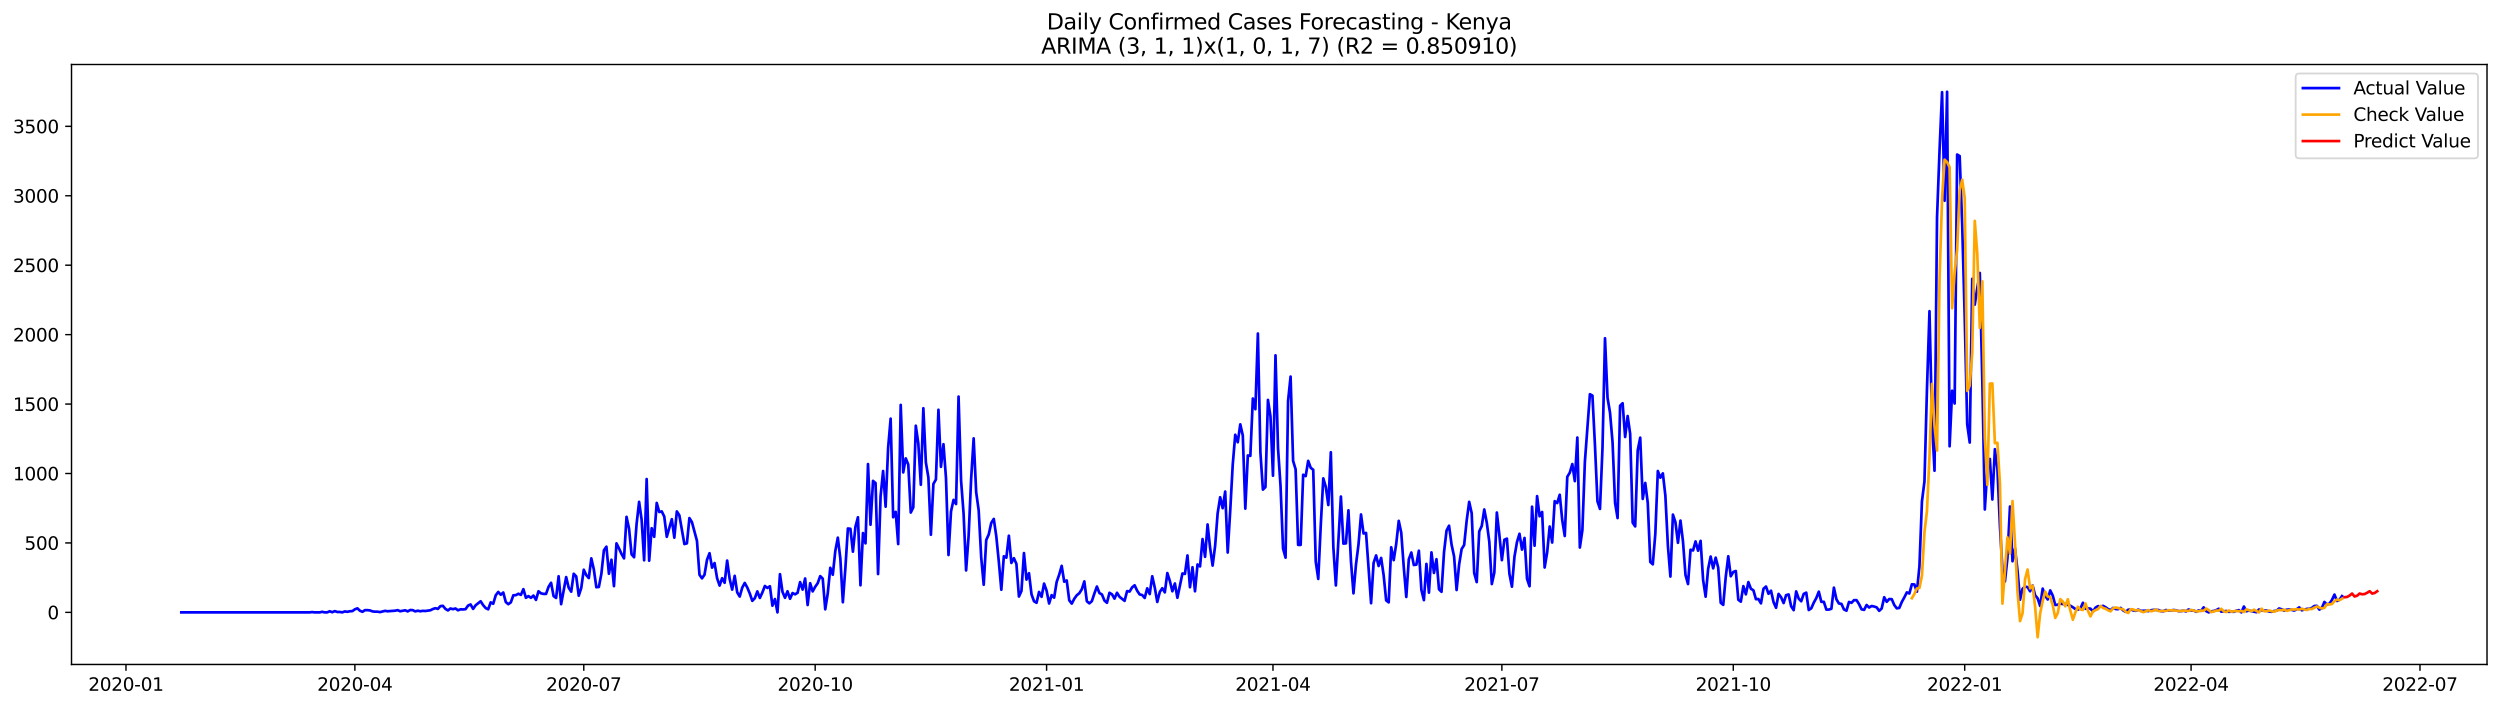 <?xml version="1.0" encoding="utf-8" standalone="no"?>
<!DOCTYPE svg PUBLIC "-//W3C//DTD SVG 1.1//EN"
  "http://www.w3.org/Graphics/SVG/1.1/DTD/svg11.dtd">
<svg xmlns:xlink="http://www.w3.org/1999/xlink" width="1386.05pt" height="392.274pt" viewBox="0 0 1386.05 392.274" xmlns="http://www.w3.org/2000/svg" version="1.1">
 <defs>
  <style type="text/css">*{stroke-linejoin: round; stroke-linecap: butt}</style>
 </defs>
 <g id="figure_1">
  <g id="patch_1">
   <path d="M 0 392.274 
L 1386.05 392.274 
L 1386.05 0 
L 0 0 
z
" style="fill: #ffffff"/>
  </g>
  <g id="axes_1">
   <g id="patch_2">
    <path d="M 39.65 368.396 
L 1378.85 368.396 
L 1378.85 35.755 
L 39.65 35.755 
z
" style="fill: #ffffff"/>
   </g>
   <g id="matplotlib.axis_1">
    <g id="xtick_1">
     <g id="line2d_1">
      <defs>
       <path id="me4645b8a2a" d="M 0 0 
L 0 3.5 
" style="stroke: #000000; stroke-width: 0.8"/>
      </defs>
      <g>
       <use xlink:href="#me4645b8a2a" x="69.842" y="368.396" style="stroke: #000000; stroke-width: 0.8"/>
      </g>
     </g>
     <g id="text_1">
      <!-- 2020-01 -->
      <g transform="translate(48.951 382.994)scale(0.1 -0.1)">
       <defs>
        <path id="DejaVuSans-32" d="M 1228 531 
L 3431 531 
L 3431 0 
L 469 0 
L 469 531 
Q 828 903 1448 1529 
Q 2069 2156 2228 2338 
Q 2531 2678 2651 2914 
Q 2772 3150 2772 3378 
Q 2772 3750 2511 3984 
Q 2250 4219 1831 4219 
Q 1534 4219 1204 4116 
Q 875 4013 500 3803 
L 500 4441 
Q 881 4594 1212 4672 
Q 1544 4750 1819 4750 
Q 2544 4750 2975 4387 
Q 3406 4025 3406 3419 
Q 3406 3131 3298 2873 
Q 3191 2616 2906 2266 
Q 2828 2175 2409 1742 
Q 1991 1309 1228 531 
z
" transform="scale(0.016)"/>
        <path id="DejaVuSans-30" d="M 2034 4250 
Q 1547 4250 1301 3770 
Q 1056 3291 1056 2328 
Q 1056 1369 1301 889 
Q 1547 409 2034 409 
Q 2525 409 2770 889 
Q 3016 1369 3016 2328 
Q 3016 3291 2770 3770 
Q 2525 4250 2034 4250 
z
M 2034 4750 
Q 2819 4750 3233 4129 
Q 3647 3509 3647 2328 
Q 3647 1150 3233 529 
Q 2819 -91 2034 -91 
Q 1250 -91 836 529 
Q 422 1150 422 2328 
Q 422 3509 836 4129 
Q 1250 4750 2034 4750 
z
" transform="scale(0.016)"/>
        <path id="DejaVuSans-2d" d="M 313 2009 
L 1997 2009 
L 1997 1497 
L 313 1497 
L 313 2009 
z
" transform="scale(0.016)"/>
        <path id="DejaVuSans-31" d="M 794 531 
L 1825 531 
L 1825 4091 
L 703 3866 
L 703 4441 
L 1819 4666 
L 2450 4666 
L 2450 531 
L 3481 531 
L 3481 0 
L 794 0 
L 794 531 
z
" transform="scale(0.016)"/>
       </defs>
       <use xlink:href="#DejaVuSans-32"/>
       <use xlink:href="#DejaVuSans-30" x="63.623"/>
       <use xlink:href="#DejaVuSans-32" x="127.246"/>
       <use xlink:href="#DejaVuSans-30" x="190.869"/>
       <use xlink:href="#DejaVuSans-2d" x="254.492"/>
       <use xlink:href="#DejaVuSans-30" x="290.576"/>
       <use xlink:href="#DejaVuSans-31" x="354.199"/>
      </g>
     </g>
    </g>
    <g id="xtick_2">
     <g id="line2d_2">
      <g>
       <use xlink:href="#me4645b8a2a" x="196.748" y="368.396" style="stroke: #000000; stroke-width: 0.8"/>
      </g>
     </g>
     <g id="text_2">
      <!-- 2020-04 -->
      <g transform="translate(175.856 382.994)scale(0.1 -0.1)">
       <defs>
        <path id="DejaVuSans-34" d="M 2419 4116 
L 825 1625 
L 2419 1625 
L 2419 4116 
z
M 2253 4666 
L 3047 4666 
L 3047 1625 
L 3713 1625 
L 3713 1100 
L 3047 1100 
L 3047 0 
L 2419 0 
L 2419 1100 
L 313 1100 
L 313 1709 
L 2253 4666 
z
" transform="scale(0.016)"/>
       </defs>
       <use xlink:href="#DejaVuSans-32"/>
       <use xlink:href="#DejaVuSans-30" x="63.623"/>
       <use xlink:href="#DejaVuSans-32" x="127.246"/>
       <use xlink:href="#DejaVuSans-30" x="190.869"/>
       <use xlink:href="#DejaVuSans-2d" x="254.492"/>
       <use xlink:href="#DejaVuSans-30" x="290.576"/>
       <use xlink:href="#DejaVuSans-34" x="354.199"/>
      </g>
     </g>
    </g>
    <g id="xtick_3">
     <g id="line2d_3">
      <g>
       <use xlink:href="#me4645b8a2a" x="323.653" y="368.396" style="stroke: #000000; stroke-width: 0.8"/>
      </g>
     </g>
     <g id="text_3">
      <!-- 2020-07 -->
      <g transform="translate(302.762 382.994)scale(0.1 -0.1)">
       <defs>
        <path id="DejaVuSans-37" d="M 525 4666 
L 3525 4666 
L 3525 4397 
L 1831 0 
L 1172 0 
L 2766 4134 
L 525 4134 
L 525 4666 
z
" transform="scale(0.016)"/>
       </defs>
       <use xlink:href="#DejaVuSans-32"/>
       <use xlink:href="#DejaVuSans-30" x="63.623"/>
       <use xlink:href="#DejaVuSans-32" x="127.246"/>
       <use xlink:href="#DejaVuSans-30" x="190.869"/>
       <use xlink:href="#DejaVuSans-2d" x="254.492"/>
       <use xlink:href="#DejaVuSans-30" x="290.576"/>
       <use xlink:href="#DejaVuSans-37" x="354.199"/>
      </g>
     </g>
    </g>
    <g id="xtick_4">
     <g id="line2d_4">
      <g>
       <use xlink:href="#me4645b8a2a" x="451.953" y="368.396" style="stroke: #000000; stroke-width: 0.8"/>
      </g>
     </g>
     <g id="text_4">
      <!-- 2020-10 -->
      <g transform="translate(431.061 382.994)scale(0.1 -0.1)">
       <use xlink:href="#DejaVuSans-32"/>
       <use xlink:href="#DejaVuSans-30" x="63.623"/>
       <use xlink:href="#DejaVuSans-32" x="127.246"/>
       <use xlink:href="#DejaVuSans-30" x="190.869"/>
       <use xlink:href="#DejaVuSans-2d" x="254.492"/>
       <use xlink:href="#DejaVuSans-31" x="290.576"/>
       <use xlink:href="#DejaVuSans-30" x="354.199"/>
      </g>
     </g>
    </g>
    <g id="xtick_5">
     <g id="line2d_5">
      <g>
       <use xlink:href="#me4645b8a2a" x="580.253" y="368.396" style="stroke: #000000; stroke-width: 0.8"/>
      </g>
     </g>
     <g id="text_5">
      <!-- 2021-01 -->
      <g transform="translate(559.361 382.994)scale(0.1 -0.1)">
       <use xlink:href="#DejaVuSans-32"/>
       <use xlink:href="#DejaVuSans-30" x="63.623"/>
       <use xlink:href="#DejaVuSans-32" x="127.246"/>
       <use xlink:href="#DejaVuSans-31" x="190.869"/>
       <use xlink:href="#DejaVuSans-2d" x="254.492"/>
       <use xlink:href="#DejaVuSans-30" x="290.576"/>
       <use xlink:href="#DejaVuSans-31" x="354.199"/>
      </g>
     </g>
    </g>
    <g id="xtick_6">
     <g id="line2d_6">
      <g>
       <use xlink:href="#me4645b8a2a" x="705.764" y="368.396" style="stroke: #000000; stroke-width: 0.8"/>
      </g>
     </g>
     <g id="text_6">
      <!-- 2021-04 -->
      <g transform="translate(684.872 382.994)scale(0.1 -0.1)">
       <use xlink:href="#DejaVuSans-32"/>
       <use xlink:href="#DejaVuSans-30" x="63.623"/>
       <use xlink:href="#DejaVuSans-32" x="127.246"/>
       <use xlink:href="#DejaVuSans-31" x="190.869"/>
       <use xlink:href="#DejaVuSans-2d" x="254.492"/>
       <use xlink:href="#DejaVuSans-30" x="290.576"/>
       <use xlink:href="#DejaVuSans-34" x="354.199"/>
      </g>
     </g>
    </g>
    <g id="xtick_7">
     <g id="line2d_7">
      <g>
       <use xlink:href="#me4645b8a2a" x="832.669" y="368.396" style="stroke: #000000; stroke-width: 0.8"/>
      </g>
     </g>
     <g id="text_7">
      <!-- 2021-07 -->
      <g transform="translate(811.778 382.994)scale(0.1 -0.1)">
       <use xlink:href="#DejaVuSans-32"/>
       <use xlink:href="#DejaVuSans-30" x="63.623"/>
       <use xlink:href="#DejaVuSans-32" x="127.246"/>
       <use xlink:href="#DejaVuSans-31" x="190.869"/>
       <use xlink:href="#DejaVuSans-2d" x="254.492"/>
       <use xlink:href="#DejaVuSans-30" x="290.576"/>
       <use xlink:href="#DejaVuSans-37" x="354.199"/>
      </g>
     </g>
    </g>
    <g id="xtick_8">
     <g id="line2d_8">
      <g>
       <use xlink:href="#me4645b8a2a" x="960.969" y="368.396" style="stroke: #000000; stroke-width: 0.8"/>
      </g>
     </g>
     <g id="text_8">
      <!-- 2021-10 -->
      <g transform="translate(940.077 382.994)scale(0.1 -0.1)">
       <use xlink:href="#DejaVuSans-32"/>
       <use xlink:href="#DejaVuSans-30" x="63.623"/>
       <use xlink:href="#DejaVuSans-32" x="127.246"/>
       <use xlink:href="#DejaVuSans-31" x="190.869"/>
       <use xlink:href="#DejaVuSans-2d" x="254.492"/>
       <use xlink:href="#DejaVuSans-31" x="290.576"/>
       <use xlink:href="#DejaVuSans-30" x="354.199"/>
      </g>
     </g>
    </g>
    <g id="xtick_9">
     <g id="line2d_9">
      <g>
       <use xlink:href="#me4645b8a2a" x="1089.269" y="368.396" style="stroke: #000000; stroke-width: 0.8"/>
      </g>
     </g>
     <g id="text_9">
      <!-- 2022-01 -->
      <g transform="translate(1068.377 382.994)scale(0.1 -0.1)">
       <use xlink:href="#DejaVuSans-32"/>
       <use xlink:href="#DejaVuSans-30" x="63.623"/>
       <use xlink:href="#DejaVuSans-32" x="127.246"/>
       <use xlink:href="#DejaVuSans-32" x="190.869"/>
       <use xlink:href="#DejaVuSans-2d" x="254.492"/>
       <use xlink:href="#DejaVuSans-30" x="290.576"/>
       <use xlink:href="#DejaVuSans-31" x="354.199"/>
      </g>
     </g>
    </g>
    <g id="xtick_10">
     <g id="line2d_10">
      <g>
       <use xlink:href="#me4645b8a2a" x="1214.78" y="368.396" style="stroke: #000000; stroke-width: 0.8"/>
      </g>
     </g>
     <g id="text_10">
      <!-- 2022-04 -->
      <g transform="translate(1193.888 382.994)scale(0.1 -0.1)">
       <use xlink:href="#DejaVuSans-32"/>
       <use xlink:href="#DejaVuSans-30" x="63.623"/>
       <use xlink:href="#DejaVuSans-32" x="127.246"/>
       <use xlink:href="#DejaVuSans-32" x="190.869"/>
       <use xlink:href="#DejaVuSans-2d" x="254.492"/>
       <use xlink:href="#DejaVuSans-30" x="290.576"/>
       <use xlink:href="#DejaVuSans-34" x="354.199"/>
      </g>
     </g>
    </g>
    <g id="xtick_11">
     <g id="line2d_11">
      <g>
       <use xlink:href="#me4645b8a2a" x="1341.685" y="368.396" style="stroke: #000000; stroke-width: 0.8"/>
      </g>
     </g>
     <g id="text_11">
      <!-- 2022-07 -->
      <g transform="translate(1320.793 382.994)scale(0.1 -0.1)">
       <use xlink:href="#DejaVuSans-32"/>
       <use xlink:href="#DejaVuSans-30" x="63.623"/>
       <use xlink:href="#DejaVuSans-32" x="127.246"/>
       <use xlink:href="#DejaVuSans-32" x="190.869"/>
       <use xlink:href="#DejaVuSans-2d" x="254.492"/>
       <use xlink:href="#DejaVuSans-30" x="290.576"/>
       <use xlink:href="#DejaVuSans-37" x="354.199"/>
      </g>
     </g>
    </g>
   </g>
   <g id="matplotlib.axis_2">
    <g id="ytick_1">
     <g id="line2d_12">
      <defs>
       <path id="ma84b8930a5" d="M 0 0 
L -3.5 0 
" style="stroke: #000000; stroke-width: 0.8"/>
      </defs>
      <g>
       <use xlink:href="#ma84b8930a5" x="39.65" y="339.511" style="stroke: #000000; stroke-width: 0.8"/>
      </g>
     </g>
     <g id="text_12">
      <!-- 0 -->
      <g transform="translate(26.288 343.31)scale(0.1 -0.1)">
       <use xlink:href="#DejaVuSans-30"/>
      </g>
     </g>
    </g>
    <g id="ytick_2">
     <g id="line2d_13">
      <g>
       <use xlink:href="#ma84b8930a5" x="39.65" y="301.016" style="stroke: #000000; stroke-width: 0.8"/>
      </g>
     </g>
     <g id="text_13">
      <!-- 500 -->
      <g transform="translate(13.562 304.815)scale(0.1 -0.1)">
       <defs>
        <path id="DejaVuSans-35" d="M 691 4666 
L 3169 4666 
L 3169 4134 
L 1269 4134 
L 1269 2991 
Q 1406 3038 1543 3061 
Q 1681 3084 1819 3084 
Q 2600 3084 3056 2656 
Q 3513 2228 3513 1497 
Q 3513 744 3044 326 
Q 2575 -91 1722 -91 
Q 1428 -91 1123 -41 
Q 819 9 494 109 
L 494 744 
Q 775 591 1075 516 
Q 1375 441 1709 441 
Q 2250 441 2565 725 
Q 2881 1009 2881 1497 
Q 2881 1984 2565 2268 
Q 2250 2553 1709 2553 
Q 1456 2553 1204 2497 
Q 953 2441 691 2322 
L 691 4666 
z
" transform="scale(0.016)"/>
       </defs>
       <use xlink:href="#DejaVuSans-35"/>
       <use xlink:href="#DejaVuSans-30" x="63.623"/>
       <use xlink:href="#DejaVuSans-30" x="127.246"/>
      </g>
     </g>
    </g>
    <g id="ytick_3">
     <g id="line2d_14">
      <g>
       <use xlink:href="#ma84b8930a5" x="39.65" y="262.521" style="stroke: #000000; stroke-width: 0.8"/>
      </g>
     </g>
     <g id="text_14">
      <!-- 1000 -->
      <g transform="translate(7.2 266.32)scale(0.1 -0.1)">
       <use xlink:href="#DejaVuSans-31"/>
       <use xlink:href="#DejaVuSans-30" x="63.623"/>
       <use xlink:href="#DejaVuSans-30" x="127.246"/>
       <use xlink:href="#DejaVuSans-30" x="190.869"/>
      </g>
     </g>
    </g>
    <g id="ytick_4">
     <g id="line2d_15">
      <g>
       <use xlink:href="#ma84b8930a5" x="39.65" y="224.026" style="stroke: #000000; stroke-width: 0.8"/>
      </g>
     </g>
     <g id="text_15">
      <!-- 1500 -->
      <g transform="translate(7.2 227.825)scale(0.1 -0.1)">
       <use xlink:href="#DejaVuSans-31"/>
       <use xlink:href="#DejaVuSans-35" x="63.623"/>
       <use xlink:href="#DejaVuSans-30" x="127.246"/>
       <use xlink:href="#DejaVuSans-30" x="190.869"/>
      </g>
     </g>
    </g>
    <g id="ytick_5">
     <g id="line2d_16">
      <g>
       <use xlink:href="#ma84b8930a5" x="39.65" y="185.531" style="stroke: #000000; stroke-width: 0.8"/>
      </g>
     </g>
     <g id="text_16">
      <!-- 2000 -->
      <g transform="translate(7.2 189.33)scale(0.1 -0.1)">
       <use xlink:href="#DejaVuSans-32"/>
       <use xlink:href="#DejaVuSans-30" x="63.623"/>
       <use xlink:href="#DejaVuSans-30" x="127.246"/>
       <use xlink:href="#DejaVuSans-30" x="190.869"/>
      </g>
     </g>
    </g>
    <g id="ytick_6">
     <g id="line2d_17">
      <g>
       <use xlink:href="#ma84b8930a5" x="39.65" y="147.036" style="stroke: #000000; stroke-width: 0.8"/>
      </g>
     </g>
     <g id="text_17">
      <!-- 2500 -->
      <g transform="translate(7.2 150.835)scale(0.1 -0.1)">
       <use xlink:href="#DejaVuSans-32"/>
       <use xlink:href="#DejaVuSans-35" x="63.623"/>
       <use xlink:href="#DejaVuSans-30" x="127.246"/>
       <use xlink:href="#DejaVuSans-30" x="190.869"/>
      </g>
     </g>
    </g>
    <g id="ytick_7">
     <g id="line2d_18">
      <g>
       <use xlink:href="#ma84b8930a5" x="39.65" y="108.541" style="stroke: #000000; stroke-width: 0.8"/>
      </g>
     </g>
     <g id="text_18">
      <!-- 3000 -->
      <g transform="translate(7.2 112.34)scale(0.1 -0.1)">
       <defs>
        <path id="DejaVuSans-33" d="M 2597 2516 
Q 3050 2419 3304 2112 
Q 3559 1806 3559 1356 
Q 3559 666 3084 287 
Q 2609 -91 1734 -91 
Q 1441 -91 1130 -33 
Q 819 25 488 141 
L 488 750 
Q 750 597 1062 519 
Q 1375 441 1716 441 
Q 2309 441 2620 675 
Q 2931 909 2931 1356 
Q 2931 1769 2642 2001 
Q 2353 2234 1838 2234 
L 1294 2234 
L 1294 2753 
L 1863 2753 
Q 2328 2753 2575 2939 
Q 2822 3125 2822 3475 
Q 2822 3834 2567 4026 
Q 2313 4219 1838 4219 
Q 1578 4219 1281 4162 
Q 984 4106 628 3988 
L 628 4550 
Q 988 4650 1302 4700 
Q 1616 4750 1894 4750 
Q 2613 4750 3031 4423 
Q 3450 4097 3450 3541 
Q 3450 3153 3228 2886 
Q 3006 2619 2597 2516 
z
" transform="scale(0.016)"/>
       </defs>
       <use xlink:href="#DejaVuSans-33"/>
       <use xlink:href="#DejaVuSans-30" x="63.623"/>
       <use xlink:href="#DejaVuSans-30" x="127.246"/>
       <use xlink:href="#DejaVuSans-30" x="190.869"/>
      </g>
     </g>
    </g>
    <g id="ytick_8">
     <g id="line2d_19">
      <g>
       <use xlink:href="#ma84b8930a5" x="39.65" y="70.046" style="stroke: #000000; stroke-width: 0.8"/>
      </g>
     </g>
     <g id="text_19">
      <!-- 3500 -->
      <g transform="translate(7.2 73.845)scale(0.1 -0.1)">
       <use xlink:href="#DejaVuSans-33"/>
       <use xlink:href="#DejaVuSans-35" x="63.623"/>
       <use xlink:href="#DejaVuSans-30" x="127.246"/>
       <use xlink:href="#DejaVuSans-30" x="190.869"/>
      </g>
     </g>
    </g>
   </g>
   <g id="line2d_20">
    <path d="M 100.523 339.511 
L 171.646 339.511 
L 173.04 339.357 
L 174.435 339.511 
L 177.224 339.511 
L 178.618 339.203 
L 180.013 339.511 
L 181.407 339.511 
L 182.802 338.895 
L 184.197 339.434 
L 185.591 338.818 
L 186.986 339.28 
L 188.38 339.28 
L 189.775 339.511 
L 191.169 338.972 
L 192.564 339.203 
L 193.959 338.895 
L 195.353 338.818 
L 196.748 337.817 
L 198.142 337.278 
L 199.537 338.587 
L 200.931 339.203 
L 202.326 338.279 
L 203.72 338.279 
L 205.115 338.433 
L 206.51 338.972 
L 207.904 339.126 
L 209.299 339.126 
L 210.693 339.357 
L 213.482 338.664 
L 214.877 338.895 
L 219.061 338.587 
L 220.455 338.279 
L 221.85 338.895 
L 224.639 338.356 
L 226.034 338.972 
L 227.428 338.202 
L 228.823 338.279 
L 230.217 338.972 
L 231.612 338.587 
L 233.006 338.895 
L 234.401 338.664 
L 235.795 338.741 
L 238.585 338.356 
L 239.979 337.663 
L 241.374 337.201 
L 242.768 337.586 
L 244.163 336.046 
L 245.557 335.892 
L 246.952 337.586 
L 248.347 338.433 
L 249.741 337.355 
L 251.136 337.74 
L 252.53 337.355 
L 253.925 338.356 
L 255.319 337.817 
L 256.714 337.894 
L 258.108 337.74 
L 259.503 335.738 
L 260.898 335.122 
L 262.292 337.586 
L 263.687 335.584 
L 266.476 333.351 
L 267.87 335.507 
L 269.265 337.124 
L 270.66 337.817 
L 272.054 333.967 
L 273.449 334.737 
L 274.843 330.041 
L 276.238 328.193 
L 277.632 329.733 
L 279.027 328.501 
L 280.422 333.813 
L 281.816 334.968 
L 283.211 333.967 
L 284.605 330.041 
L 286 329.964 
L 287.394 329.194 
L 288.789 329.81 
L 290.183 326.653 
L 291.578 331.427 
L 292.973 330.503 
L 294.367 331.427 
L 295.762 330.195 
L 297.156 332.581 
L 298.551 327.808 
L 299.945 328.963 
L 301.34 329.271 
L 302.735 329.271 
L 304.129 325.344 
L 305.524 323.112 
L 306.918 330.503 
L 308.313 331.504 
L 309.707 319.493 
L 311.102 334.968 
L 313.891 319.955 
L 315.286 325.806 
L 316.68 328.039 
L 318.075 318.107 
L 319.469 319.57 
L 320.864 330.272 
L 322.258 325.96 
L 323.653 315.875 
L 325.048 318.877 
L 326.442 320.494 
L 327.837 309.561 
L 329.231 315.721 
L 330.626 325.575 
L 332.02 325.421 
L 333.415 318.107 
L 334.81 305.096 
L 336.204 303.094 
L 337.599 318.107 
L 338.993 310.331 
L 340.388 324.959 
L 341.782 301.247 
L 343.177 304.018 
L 344.571 307.098 
L 345.966 309.561 
L 347.361 286.541 
L 348.755 293.086 
L 350.15 307.329 
L 351.544 308.946 
L 352.939 290.468 
L 354.333 278.227 
L 355.728 288.158 
L 357.123 310.639 
L 358.517 265.6 
L 359.912 310.87 
L 361.306 292.855 
L 362.701 297.628 
L 364.095 278.843 
L 365.49 283.847 
L 366.884 283.539 
L 368.279 286.388 
L 369.674 297.628 
L 372.463 287.85 
L 373.857 298.09 
L 375.252 283.539 
L 376.646 285.695 
L 379.436 301.632 
L 380.83 301.247 
L 382.225 287.234 
L 383.619 289.467 
L 386.408 299.861 
L 387.803 318.646 
L 389.198 320.648 
L 390.592 318.646 
L 391.987 310.331 
L 393.381 306.713 
L 394.776 314.72 
L 396.17 312.179 
L 397.565 320.571 
L 398.959 324.651 
L 400.354 320.571 
L 401.749 323.112 
L 403.143 310.793 
L 404.538 320.956 
L 405.932 326.884 
L 407.327 319.262 
L 408.721 328.424 
L 410.116 330.734 
L 411.511 325.806 
L 412.905 323.189 
L 414.3 325.729 
L 415.694 329.04 
L 417.089 333.12 
L 418.483 331.658 
L 419.878 327.885 
L 421.272 331.504 
L 422.667 328.501 
L 424.062 324.882 
L 425.456 325.96 
L 426.851 325.036 
L 428.245 335.815 
L 429.64 332.119 
L 431.034 339.511 
L 432.429 318.338 
L 433.824 328.116 
L 435.218 331.427 
L 436.613 327.808 
L 438.007 331.966 
L 439.402 328.809 
L 440.796 329.502 
L 442.191 328.655 
L 443.586 322.727 
L 444.98 326.884 
L 446.375 320.725 
L 447.769 335.43 
L 449.164 323.343 
L 450.558 327.885 
L 451.953 325.344 
L 453.347 323.343 
L 454.742 319.416 
L 456.137 320.802 
L 457.531 337.817 
L 458.926 328.963 
L 460.32 314.797 
L 461.715 318.646 
L 463.109 305.481 
L 464.504 298.09 
L 465.899 309.638 
L 467.293 333.89 
L 468.688 315.028 
L 470.082 293.009 
L 471.477 293.163 
L 472.871 305.866 
L 474.266 292.085 
L 475.66 286.772 
L 477.055 324.497 
L 478.45 295.549 
L 479.844 301.247 
L 481.239 257.285 
L 482.633 290.93 
L 484.028 266.601 
L 485.422 267.833 
L 486.817 318.261 
L 488.212 275.147 
L 489.606 261.135 
L 491.001 280.921 
L 492.395 248.278 
L 493.79 232.11 
L 495.184 286.772 
L 496.579 283.77 
L 497.974 301.632 
L 499.368 224.488 
L 500.763 261.905 
L 502.157 254.129 
L 503.552 257.516 
L 504.946 284.155 
L 506.341 281.306 
L 507.735 236.036 
L 509.13 245.891 
L 510.525 268.757 
L 511.919 226.335 
L 513.314 256.361 
L 514.708 264.676 
L 516.103 296.473 
L 517.497 268.295 
L 518.892 265.831 
L 520.287 227.182 
L 521.681 258.825 
L 523.076 246.276 
L 524.47 264.984 
L 525.865 307.714 
L 527.259 283.539 
L 528.654 277.149 
L 530.048 279.458 
L 531.443 219.868 
L 532.838 266.447 
L 534.232 284.771 
L 535.627 316.26 
L 537.021 297.089 
L 538.416 265.523 
L 539.81 243.042 
L 541.205 272.837 
L 542.6 282.923 
L 543.994 309.023 
L 545.389 324.19 
L 546.783 299.399 
L 548.178 296.319 
L 549.572 289.929 
L 550.967 287.696 
L 552.362 297.32 
L 553.756 311.332 
L 555.151 326.961 
L 556.545 308.407 
L 557.94 309.177 
L 559.334 297.012 
L 560.729 312.102 
L 562.123 309.484 
L 563.518 312.641 
L 564.913 330.734 
L 566.307 327.654 
L 567.702 306.636 
L 569.096 321.341 
L 570.491 317.799 
L 571.885 329.502 
L 573.28 333.351 
L 574.675 334.198 
L 576.069 328.193 
L 577.464 330.888 
L 578.858 323.574 
L 580.253 327.5 
L 581.647 334.583 
L 583.042 329.964 
L 584.437 331.35 
L 585.831 322.65 
L 587.226 318.646 
L 588.62 313.719 
L 590.015 322.496 
L 591.409 321.803 
L 592.804 332.812 
L 594.198 334.66 
L 595.593 331.966 
L 596.988 330.041 
L 598.382 328.886 
L 599.777 326.73 
L 601.171 322.342 
L 602.566 333.351 
L 603.96 334.506 
L 605.355 333.274 
L 606.75 329.04 
L 608.144 325.19 
L 609.539 328.809 
L 610.933 329.579 
L 612.328 332.966 
L 613.722 334.198 
L 615.117 328.655 
L 616.511 329.502 
L 617.906 331.889 
L 619.301 328.655 
L 620.695 330.888 
L 623.484 333.12 
L 624.879 327.731 
L 626.273 327.962 
L 627.668 325.652 
L 629.063 324.497 
L 630.457 327.5 
L 631.852 329.579 
L 633.246 329.887 
L 634.641 331.504 
L 636.035 326.191 
L 637.43 329.348 
L 638.825 319.493 
L 640.219 325.729 
L 641.614 333.736 
L 643.008 328.193 
L 644.403 326.114 
L 645.797 328.424 
L 647.192 317.722 
L 648.586 322.111 
L 649.981 327.808 
L 651.376 323.497 
L 652.77 331.427 
L 655.559 317.953 
L 656.954 318.184 
L 658.348 307.945 
L 659.743 325.575 
L 661.138 314.489 
L 662.532 327.808 
L 663.927 312.949 
L 665.321 314.027 
L 666.716 298.86 
L 668.11 308.715 
L 669.505 290.776 
L 670.899 303.71 
L 672.294 313.565 
L 673.689 302.632 
L 675.083 284.617 
L 676.478 275.686 
L 677.872 281.768 
L 679.267 272.529 
L 680.661 306.328 
L 682.056 283.231 
L 683.451 257.593 
L 684.845 241.04 
L 686.24 245.198 
L 687.634 235.266 
L 689.029 241.425 
L 690.423 281.999 
L 691.818 252.512 
L 693.213 252.743 
L 694.607 220.946 
L 696.002 226.874 
L 697.396 184.915 
L 698.791 250.818 
L 700.185 271.451 
L 701.58 270.066 
L 702.974 221.716 
L 704.369 230.801 
L 705.764 263.752 
L 707.158 197.002 
L 708.553 248.355 
L 709.947 269.373 
L 711.342 304.095 
L 712.736 309.177 
L 714.131 222.255 
L 715.526 208.782 
L 716.92 255.515 
L 718.315 260.211 
L 719.709 302.093 
L 721.104 302.093 
L 722.498 263.214 
L 723.893 263.983 
L 725.287 255.515 
L 726.682 259.364 
L 728.077 260.442 
L 729.471 311.332 
L 730.866 320.956 
L 732.26 291.084 
L 733.655 265.215 
L 735.049 269.912 
L 736.444 279.997 
L 737.839 250.741 
L 739.233 303.402 
L 740.628 324.574 
L 743.417 275.301 
L 744.811 301.401 
L 746.206 301.247 
L 747.601 282.923 
L 748.995 311.101 
L 750.39 328.963 
L 751.784 312.949 
L 753.179 301.862 
L 754.573 285.233 
L 755.968 295.78 
L 757.362 295.472 
L 760.152 334.429 
L 761.546 312.102 
L 762.941 307.945 
L 764.335 313.796 
L 765.73 309.33 
L 767.124 318.954 
L 768.519 332.889 
L 769.914 333.967 
L 771.308 303.402 
L 772.703 310.562 
L 774.097 301.478 
L 775.492 288.774 
L 776.886 295.395 
L 778.281 314.566 
L 779.675 330.965 
L 781.07 310.1 
L 782.465 306.328 
L 783.859 313.257 
L 785.254 313.026 
L 786.648 305.327 
L 788.043 327.038 
L 789.437 332.735 
L 790.832 312.641 
L 792.227 328.578 
L 793.621 306.251 
L 795.016 317.645 
L 796.41 310.023 
L 797.805 326.73 
L 799.199 328.116 
L 800.594 306.174 
L 801.989 294.163 
L 803.383 291.469 
L 804.778 301.939 
L 806.172 308.484 
L 807.567 327.115 
L 808.961 313.026 
L 810.356 304.403 
L 811.75 302.17 
L 813.145 288.697 
L 814.54 278.227 
L 815.934 284.54 
L 817.329 317.722 
L 818.723 322.727 
L 820.118 294.625 
L 821.512 291.623 
L 822.907 282.461 
L 824.302 289.775 
L 825.696 300.4 
L 827.091 323.805 
L 828.485 317.414 
L 829.88 284.155 
L 831.274 296.55 
L 832.669 310.562 
L 834.063 299.245 
L 835.458 298.629 
L 836.853 318.184 
L 838.247 325.267 
L 839.642 308.715 
L 841.036 300.554 
L 842.431 295.934 
L 843.825 304.711 
L 845.22 298.244 
L 846.615 320.956 
L 848.009 325.036 
L 849.404 280.921 
L 850.798 302.555 
L 852.193 275.07 
L 853.587 286.234 
L 854.982 283.847 
L 856.377 314.643 
L 857.771 306.328 
L 859.166 291.931 
L 860.56 300.785 
L 861.955 277.842 
L 863.349 278.919 
L 864.744 274.3 
L 866.138 288.389 
L 867.533 297.166 
L 868.928 264.368 
L 870.322 262.059 
L 871.717 257.285 
L 873.111 266.755 
L 874.506 242.58 
L 875.9 303.556 
L 877.295 294.01 
L 878.69 255.977 
L 881.479 218.559 
L 882.873 219.329 
L 884.268 246.738 
L 885.662 277.919 
L 887.057 282.153 
L 888.452 248.432 
L 889.846 187.533 
L 891.241 220.484 
L 892.635 228.876 
L 894.03 245.198 
L 895.424 278.766 
L 896.819 287.234 
L 898.213 224.95 
L 899.608 223.564 
L 901.003 242.272 
L 902.397 230.647 
L 903.792 240.502 
L 905.186 289.775 
L 906.581 291.854 
L 907.975 249.74 
L 909.37 242.657 
L 910.765 276.61 
L 912.159 267.756 
L 913.554 278.843 
L 914.948 311.563 
L 916.343 312.872 
L 917.737 296.011 
L 919.132 261.135 
L 920.526 264.83 
L 921.921 262.444 
L 923.316 274.839 
L 924.71 302.555 
L 926.105 319.647 
L 927.499 285.31 
L 928.894 289.544 
L 930.288 300.939 
L 931.683 288.62 
L 933.078 300.169 
L 934.472 318.8 
L 935.867 323.805 
L 937.261 304.788 
L 938.656 305.173 
L 940.05 300.169 
L 941.445 305.327 
L 942.84 299.861 
L 944.234 321.495 
L 945.629 330.811 
L 947.023 315.413 
L 948.418 308.561 
L 949.812 315.105 
L 951.207 309.177 
L 952.601 314.643 
L 953.996 334.198 
L 955.391 335.353 
L 956.785 319.878 
L 958.18 308.407 
L 959.574 319.493 
L 960.969 317.106 
L 962.363 316.568 
L 963.758 332.504 
L 965.153 333.582 
L 966.547 324.959 
L 967.942 329.502 
L 969.336 322.727 
L 970.731 326.422 
L 972.125 327.269 
L 973.52 332.196 
L 974.914 332.119 
L 976.309 334.506 
L 977.704 326.422 
L 979.098 325.19 
L 980.493 329.194 
L 981.887 327.5 
L 983.282 333.813 
L 984.676 336.97 
L 986.071 329.271 
L 987.466 331.119 
L 988.86 334.352 
L 990.255 329.964 
L 991.649 329.579 
L 993.044 336.123 
L 994.438 338.279 
L 995.833 327.885 
L 997.228 331.889 
L 998.622 333.351 
L 1000.017 329.271 
L 1001.411 328.578 
L 1002.806 338.202 
L 1004.2 337.278 
L 1005.595 334.121 
L 1006.989 331.581 
L 1008.384 328.039 
L 1009.779 333.659 
L 1011.173 333.659 
L 1012.568 337.971 
L 1013.962 337.971 
L 1015.357 337.509 
L 1016.751 325.806 
L 1018.146 332.273 
L 1019.541 334.583 
L 1020.935 334.814 
L 1022.33 337.894 
L 1023.724 338.587 
L 1025.119 333.736 
L 1026.513 334.198 
L 1027.908 332.735 
L 1029.302 332.735 
L 1030.697 334.968 
L 1032.092 337.817 
L 1033.486 338.125 
L 1034.881 335.43 
L 1036.275 336.816 
L 1037.67 335.969 
L 1039.064 336.277 
L 1040.459 336.739 
L 1041.854 338.664 
L 1043.248 337.355 
L 1044.643 331.119 
L 1046.037 333.659 
L 1047.432 332.119 
L 1048.826 332.196 
L 1050.221 335.43 
L 1051.616 337.278 
L 1053.01 337.047 
L 1054.405 333.736 
L 1055.799 331.196 
L 1057.194 328.424 
L 1058.588 329.04 
L 1059.983 323.959 
L 1061.377 324.036 
L 1062.772 328.039 
L 1064.167 314.027 
L 1065.561 277.996 
L 1066.956 266.909 
L 1068.35 215.634 
L 1069.745 172.519 
L 1071.139 233.88 
L 1072.534 260.981 
L 1073.929 120.551 
L 1075.323 83.288 
L 1076.718 51.106 
L 1078.112 111.313 
L 1079.507 50.876 
L 1080.901 247.431 
L 1082.296 216.635 
L 1083.69 223.718 
L 1085.085 85.675 
L 1086.48 86.522 
L 1087.874 124.632 
L 1089.269 175.753 
L 1090.663 235.266 
L 1092.058 245.352 
L 1093.452 154.581 
L 1094.847 168.901 
L 1096.242 159.662 
L 1097.636 151.347 
L 1099.031 211.168 
L 1100.425 282.461 
L 1101.82 259.903 
L 1103.214 254.437 
L 1104.609 276.918 
L 1106.004 249.047 
L 1107.398 259.826 
L 1108.793 291.469 
L 1110.187 315.644 
L 1111.582 322.342 
L 1112.976 309.33 
L 1114.371 280.844 
L 1115.765 311.178 
L 1117.16 304.172 
L 1118.555 316.414 
L 1119.949 332.504 
L 1121.344 326.422 
L 1122.738 325.267 
L 1124.133 325.498 
L 1125.527 327.808 
L 1126.922 324.651 
L 1128.317 330.041 
L 1129.711 331.735 
L 1131.106 335.969 
L 1132.5 326.345 
L 1133.895 330.349 
L 1135.289 332.35 
L 1136.684 327.346 
L 1138.078 330.195 
L 1139.473 335.43 
L 1140.868 335.276 
L 1142.262 334.66 
L 1143.657 334.891 
L 1145.051 334.891 
L 1147.84 335.815 
L 1149.235 336.662 
L 1150.63 337.663 
L 1152.024 337.971 
L 1153.419 337.355 
L 1154.813 334.198 
L 1156.208 337.509 
L 1157.602 337.278 
L 1158.997 337.432 
L 1160.392 339.049 
L 1161.786 336.893 
L 1163.181 336.046 
L 1164.575 336.354 
L 1165.97 335.892 
L 1167.364 336.662 
L 1168.759 337.663 
L 1170.153 338.279 
L 1171.548 337.047 
L 1172.943 337.663 
L 1174.337 337.74 
L 1175.732 337.047 
L 1177.126 338.433 
L 1178.521 339.203 
L 1179.915 338.048 
L 1181.31 337.894 
L 1182.705 338.433 
L 1184.099 338.664 
L 1185.494 337.971 
L 1186.888 338.664 
L 1189.677 338.587 
L 1191.072 338.818 
L 1192.466 338.356 
L 1193.861 338.125 
L 1196.65 338.202 
L 1198.045 338.818 
L 1199.439 338.895 
L 1200.834 338.202 
L 1202.228 338.51 
L 1203.623 338.433 
L 1205.018 338.202 
L 1206.412 338.356 
L 1207.807 338.818 
L 1209.201 338.818 
L 1210.596 338.587 
L 1211.99 338.972 
L 1213.385 337.894 
L 1214.78 338.51 
L 1216.174 338.433 
L 1217.569 339.203 
L 1218.963 338.433 
L 1220.358 338.664 
L 1221.752 336.739 
L 1223.147 338.818 
L 1224.541 339.511 
L 1225.936 338.972 
L 1227.331 338.741 
L 1228.725 338.279 
L 1230.12 337.509 
L 1231.514 339.126 
L 1234.303 338.741 
L 1235.698 339.203 
L 1237.093 339.126 
L 1238.487 339.203 
L 1239.882 338.587 
L 1241.276 338.279 
L 1242.671 339.511 
L 1244.065 336.277 
L 1245.46 338.895 
L 1246.854 338.51 
L 1251.038 339.434 
L 1252.433 337.894 
L 1253.827 338.356 
L 1255.222 338.51 
L 1256.616 338.51 
L 1258.011 339.049 
L 1259.406 339.203 
L 1260.8 338.741 
L 1262.195 338.587 
L 1263.589 337.355 
L 1264.984 337.817 
L 1266.378 338.51 
L 1267.773 338.048 
L 1269.168 337.894 
L 1270.562 338.125 
L 1271.957 338.51 
L 1273.351 337.74 
L 1274.746 336.739 
L 1276.14 338.356 
L 1278.929 337.586 
L 1280.324 337.509 
L 1281.719 337.047 
L 1283.113 335.969 
L 1284.508 335.892 
L 1285.902 337.971 
L 1287.297 337.047 
L 1288.691 333.736 
L 1290.086 335.122 
L 1291.481 334.66 
L 1292.875 332.658 
L 1294.27 329.656 
L 1295.664 333.197 
L 1297.059 332.504 
L 1298.453 330.503 
L 1298.453 330.503 
" clip-path="url(#p6bd59e2454)" style="fill: none; stroke: #0000ff; stroke-width: 1.5; stroke-linecap: square"/>
   </g>
   <g id="line2d_21">
    <path d="M 1059.983 331.667 
L 1061.377 329.299 
L 1062.772 326.254 
L 1064.167 325.971 
L 1065.561 319.1 
L 1066.956 295.16 
L 1068.35 283.293 
L 1069.745 252.796 
L 1071.139 212.856 
L 1072.534 236.063 
L 1073.929 249.769 
L 1075.323 154.713 
L 1076.718 110.226 
L 1078.112 88.519 
L 1079.507 89.903 
L 1080.901 92.755 
L 1082.296 170.908 
L 1083.69 151.257 
L 1085.085 138.423 
L 1086.48 105.788 
L 1087.874 99.614 
L 1089.269 109.705 
L 1090.663 216.718 
L 1092.058 213.813 
L 1093.452 195.461 
L 1094.847 122.45 
L 1096.242 140.473 
L 1097.636 181.765 
L 1099.031 155.992 
L 1100.425 242.307 
L 1101.82 268.795 
L 1103.214 212.69 
L 1104.609 212.585 
L 1106.004 245.714 
L 1107.398 245.484 
L 1108.793 267.935 
L 1110.187 334.648 
L 1112.976 297.946 
L 1114.371 306.956 
L 1115.765 277.816 
L 1117.16 301.254 
L 1118.555 328.091 
L 1119.949 344.353 
L 1121.344 340.025 
L 1122.738 321.029 
L 1124.133 315.766 
L 1125.527 326.182 
L 1126.922 324.763 
L 1128.317 336.481 
L 1129.711 353.276 
L 1131.106 340.072 
L 1132.5 333.165 
L 1133.895 328.011 
L 1135.289 330.695 
L 1136.684 331.121 
L 1138.078 335.49 
L 1139.473 342.562 
L 1140.868 339.928 
L 1142.262 332.198 
L 1143.657 333.478 
L 1145.051 336.135 
L 1146.446 332.234 
L 1147.84 338.494 
L 1149.235 343.587 
L 1150.63 339.515 
L 1152.024 336.373 
L 1153.419 337.91 
L 1154.813 338.209 
L 1156.208 334.577 
L 1157.602 338.649 
L 1158.997 341.748 
L 1160.392 339.004 
L 1161.786 338.289 
L 1163.181 337.727 
L 1164.575 335.922 
L 1165.97 337.072 
L 1167.364 337.491 
L 1168.759 338.365 
L 1170.153 338.946 
L 1171.548 337.293 
L 1172.943 336.807 
L 1174.337 337.087 
L 1175.732 337.58 
L 1177.126 337.793 
L 1178.521 339.137 
L 1179.915 339.872 
L 1181.31 337.73 
L 1182.705 337.911 
L 1184.099 338.441 
L 1185.494 338.213 
L 1188.283 339.402 
L 1189.677 338.936 
L 1191.072 338.256 
L 1192.466 338.892 
L 1193.861 338.599 
L 1195.256 337.908 
L 1196.65 338.762 
L 1198.045 338.814 
L 1199.439 338.698 
L 1200.834 338.736 
L 1202.228 338.309 
L 1206.412 338.494 
L 1207.807 338.777 
L 1209.201 338.817 
L 1210.596 338.534 
L 1213.385 338.751 
L 1214.78 338.127 
L 1216.174 338.485 
L 1217.569 338.961 
L 1218.963 338.937 
L 1220.358 338.493 
L 1221.752 338.674 
L 1223.147 337.391 
L 1224.541 338.251 
L 1225.936 339.346 
L 1227.331 339.034 
L 1228.725 338.54 
L 1230.12 338.521 
L 1231.514 337.531 
L 1232.909 338.958 
L 1234.303 339.356 
L 1235.698 338.449 
L 1237.093 339.126 
L 1239.882 338.691 
L 1241.276 338.948 
L 1242.671 338.715 
L 1244.065 339.287 
L 1245.46 337.842 
L 1246.854 338.292 
L 1248.249 338.904 
L 1249.644 338.008 
L 1252.433 339.513 
L 1253.827 337.457 
L 1255.222 338.858 
L 1256.616 338.924 
L 1258.011 338.458 
L 1259.406 338.882 
L 1260.8 339.131 
L 1262.195 338.535 
L 1263.589 338.209 
L 1264.984 338.338 
L 1266.378 337.992 
L 1267.773 338.653 
L 1269.168 338.333 
L 1270.562 337.858 
L 1271.957 337.959 
L 1273.351 337.712 
L 1274.746 338.019 
L 1276.14 337.434 
L 1277.535 337.947 
L 1278.929 338.16 
L 1280.324 337.599 
L 1281.719 337.675 
L 1283.113 336.888 
L 1284.508 336.257 
L 1287.297 337.377 
L 1288.691 336.995 
L 1290.086 334.963 
L 1291.481 335.147 
L 1292.875 334.867 
L 1294.27 333.275 
L 1295.664 332.415 
L 1297.059 332.785 
L 1298.453 331.946 
L 1298.453 331.946 
" clip-path="url(#p6bd59e2454)" style="fill: none; stroke: #ffa500; stroke-width: 1.5; stroke-linecap: square"/>
   </g>
   <g id="line2d_22">
    <path d="M 1299.848 331.1 
L 1301.243 330.972 
L 1302.637 330.181 
L 1304.032 329.088 
L 1305.426 330.712 
L 1306.821 330.273 
L 1308.215 329.067 
L 1309.61 329.485 
L 1311.004 329.348 
L 1312.399 328.642 
L 1313.794 327.788 
L 1315.188 329.091 
L 1316.583 328.755 
L 1317.977 327.79 
" clip-path="url(#p6bd59e2454)" style="fill: none; stroke: #ff0000; stroke-width: 1.5; stroke-linecap: square"/>
   </g>
   <g id="patch_3">
    <path d="M 39.65 368.396 
L 39.65 35.755 
" style="fill: none; stroke: #000000; stroke-width: 0.8; stroke-linejoin: miter; stroke-linecap: square"/>
   </g>
   <g id="patch_4">
    <path d="M 1378.85 368.396 
L 1378.85 35.755 
" style="fill: none; stroke: #000000; stroke-width: 0.8; stroke-linejoin: miter; stroke-linecap: square"/>
   </g>
   <g id="patch_5">
    <path d="M 39.65 368.396 
L 1378.85 368.396 
" style="fill: none; stroke: #000000; stroke-width: 0.8; stroke-linejoin: miter; stroke-linecap: square"/>
   </g>
   <g id="patch_6">
    <path d="M 39.65 35.755 
L 1378.85 35.755 
" style="fill: none; stroke: #000000; stroke-width: 0.8; stroke-linejoin: miter; stroke-linecap: square"/>
   </g>
   <g id="text_20">
    <!-- Daily Confirmed Cases Forecasting - Kenya -->
    <g transform="translate(580.393 16.318)scale(0.12 -0.12)">
     <defs>
      <path id="DejaVuSans-44" d="M 1259 4147 
L 1259 519 
L 2022 519 
Q 2988 519 3436 956 
Q 3884 1394 3884 2338 
Q 3884 3275 3436 3711 
Q 2988 4147 2022 4147 
L 1259 4147 
z
M 628 4666 
L 1925 4666 
Q 3281 4666 3915 4102 
Q 4550 3538 4550 2338 
Q 4550 1131 3912 565 
Q 3275 0 1925 0 
L 628 0 
L 628 4666 
z
" transform="scale(0.016)"/>
      <path id="DejaVuSans-61" d="M 2194 1759 
Q 1497 1759 1228 1600 
Q 959 1441 959 1056 
Q 959 750 1161 570 
Q 1363 391 1709 391 
Q 2188 391 2477 730 
Q 2766 1069 2766 1631 
L 2766 1759 
L 2194 1759 
z
M 3341 1997 
L 3341 0 
L 2766 0 
L 2766 531 
Q 2569 213 2275 61 
Q 1981 -91 1556 -91 
Q 1019 -91 701 211 
Q 384 513 384 1019 
Q 384 1609 779 1909 
Q 1175 2209 1959 2209 
L 2766 2209 
L 2766 2266 
Q 2766 2663 2505 2880 
Q 2244 3097 1772 3097 
Q 1472 3097 1187 3025 
Q 903 2953 641 2809 
L 641 3341 
Q 956 3463 1253 3523 
Q 1550 3584 1831 3584 
Q 2591 3584 2966 3190 
Q 3341 2797 3341 1997 
z
" transform="scale(0.016)"/>
      <path id="DejaVuSans-69" d="M 603 3500 
L 1178 3500 
L 1178 0 
L 603 0 
L 603 3500 
z
M 603 4863 
L 1178 4863 
L 1178 4134 
L 603 4134 
L 603 4863 
z
" transform="scale(0.016)"/>
      <path id="DejaVuSans-6c" d="M 603 4863 
L 1178 4863 
L 1178 0 
L 603 0 
L 603 4863 
z
" transform="scale(0.016)"/>
      <path id="DejaVuSans-79" d="M 2059 -325 
Q 1816 -950 1584 -1140 
Q 1353 -1331 966 -1331 
L 506 -1331 
L 506 -850 
L 844 -850 
Q 1081 -850 1212 -737 
Q 1344 -625 1503 -206 
L 1606 56 
L 191 3500 
L 800 3500 
L 1894 763 
L 2988 3500 
L 3597 3500 
L 2059 -325 
z
" transform="scale(0.016)"/>
      <path id="DejaVuSans-20" transform="scale(0.016)"/>
      <path id="DejaVuSans-43" d="M 4122 4306 
L 4122 3641 
Q 3803 3938 3442 4084 
Q 3081 4231 2675 4231 
Q 1875 4231 1450 3742 
Q 1025 3253 1025 2328 
Q 1025 1406 1450 917 
Q 1875 428 2675 428 
Q 3081 428 3442 575 
Q 3803 722 4122 1019 
L 4122 359 
Q 3791 134 3420 21 
Q 3050 -91 2638 -91 
Q 1578 -91 968 557 
Q 359 1206 359 2328 
Q 359 3453 968 4101 
Q 1578 4750 2638 4750 
Q 3056 4750 3426 4639 
Q 3797 4528 4122 4306 
z
" transform="scale(0.016)"/>
      <path id="DejaVuSans-6f" d="M 1959 3097 
Q 1497 3097 1228 2736 
Q 959 2375 959 1747 
Q 959 1119 1226 758 
Q 1494 397 1959 397 
Q 2419 397 2687 759 
Q 2956 1122 2956 1747 
Q 2956 2369 2687 2733 
Q 2419 3097 1959 3097 
z
M 1959 3584 
Q 2709 3584 3137 3096 
Q 3566 2609 3566 1747 
Q 3566 888 3137 398 
Q 2709 -91 1959 -91 
Q 1206 -91 779 398 
Q 353 888 353 1747 
Q 353 2609 779 3096 
Q 1206 3584 1959 3584 
z
" transform="scale(0.016)"/>
      <path id="DejaVuSans-6e" d="M 3513 2113 
L 3513 0 
L 2938 0 
L 2938 2094 
Q 2938 2591 2744 2837 
Q 2550 3084 2163 3084 
Q 1697 3084 1428 2787 
Q 1159 2491 1159 1978 
L 1159 0 
L 581 0 
L 581 3500 
L 1159 3500 
L 1159 2956 
Q 1366 3272 1645 3428 
Q 1925 3584 2291 3584 
Q 2894 3584 3203 3211 
Q 3513 2838 3513 2113 
z
" transform="scale(0.016)"/>
      <path id="DejaVuSans-66" d="M 2375 4863 
L 2375 4384 
L 1825 4384 
Q 1516 4384 1395 4259 
Q 1275 4134 1275 3809 
L 1275 3500 
L 2222 3500 
L 2222 3053 
L 1275 3053 
L 1275 0 
L 697 0 
L 697 3053 
L 147 3053 
L 147 3500 
L 697 3500 
L 697 3744 
Q 697 4328 969 4595 
Q 1241 4863 1831 4863 
L 2375 4863 
z
" transform="scale(0.016)"/>
      <path id="DejaVuSans-72" d="M 2631 2963 
Q 2534 3019 2420 3045 
Q 2306 3072 2169 3072 
Q 1681 3072 1420 2755 
Q 1159 2438 1159 1844 
L 1159 0 
L 581 0 
L 581 3500 
L 1159 3500 
L 1159 2956 
Q 1341 3275 1631 3429 
Q 1922 3584 2338 3584 
Q 2397 3584 2469 3576 
Q 2541 3569 2628 3553 
L 2631 2963 
z
" transform="scale(0.016)"/>
      <path id="DejaVuSans-6d" d="M 3328 2828 
Q 3544 3216 3844 3400 
Q 4144 3584 4550 3584 
Q 5097 3584 5394 3201 
Q 5691 2819 5691 2113 
L 5691 0 
L 5113 0 
L 5113 2094 
Q 5113 2597 4934 2840 
Q 4756 3084 4391 3084 
Q 3944 3084 3684 2787 
Q 3425 2491 3425 1978 
L 3425 0 
L 2847 0 
L 2847 2094 
Q 2847 2600 2669 2842 
Q 2491 3084 2119 3084 
Q 1678 3084 1418 2786 
Q 1159 2488 1159 1978 
L 1159 0 
L 581 0 
L 581 3500 
L 1159 3500 
L 1159 2956 
Q 1356 3278 1631 3431 
Q 1906 3584 2284 3584 
Q 2666 3584 2933 3390 
Q 3200 3197 3328 2828 
z
" transform="scale(0.016)"/>
      <path id="DejaVuSans-65" d="M 3597 1894 
L 3597 1613 
L 953 1613 
Q 991 1019 1311 708 
Q 1631 397 2203 397 
Q 2534 397 2845 478 
Q 3156 559 3463 722 
L 3463 178 
Q 3153 47 2828 -22 
Q 2503 -91 2169 -91 
Q 1331 -91 842 396 
Q 353 884 353 1716 
Q 353 2575 817 3079 
Q 1281 3584 2069 3584 
Q 2775 3584 3186 3129 
Q 3597 2675 3597 1894 
z
M 3022 2063 
Q 3016 2534 2758 2815 
Q 2500 3097 2075 3097 
Q 1594 3097 1305 2825 
Q 1016 2553 972 2059 
L 3022 2063 
z
" transform="scale(0.016)"/>
      <path id="DejaVuSans-64" d="M 2906 2969 
L 2906 4863 
L 3481 4863 
L 3481 0 
L 2906 0 
L 2906 525 
Q 2725 213 2448 61 
Q 2172 -91 1784 -91 
Q 1150 -91 751 415 
Q 353 922 353 1747 
Q 353 2572 751 3078 
Q 1150 3584 1784 3584 
Q 2172 3584 2448 3432 
Q 2725 3281 2906 2969 
z
M 947 1747 
Q 947 1113 1208 752 
Q 1469 391 1925 391 
Q 2381 391 2643 752 
Q 2906 1113 2906 1747 
Q 2906 2381 2643 2742 
Q 2381 3103 1925 3103 
Q 1469 3103 1208 2742 
Q 947 2381 947 1747 
z
" transform="scale(0.016)"/>
      <path id="DejaVuSans-73" d="M 2834 3397 
L 2834 2853 
Q 2591 2978 2328 3040 
Q 2066 3103 1784 3103 
Q 1356 3103 1142 2972 
Q 928 2841 928 2578 
Q 928 2378 1081 2264 
Q 1234 2150 1697 2047 
L 1894 2003 
Q 2506 1872 2764 1633 
Q 3022 1394 3022 966 
Q 3022 478 2636 193 
Q 2250 -91 1575 -91 
Q 1294 -91 989 -36 
Q 684 19 347 128 
L 347 722 
Q 666 556 975 473 
Q 1284 391 1588 391 
Q 1994 391 2212 530 
Q 2431 669 2431 922 
Q 2431 1156 2273 1281 
Q 2116 1406 1581 1522 
L 1381 1569 
Q 847 1681 609 1914 
Q 372 2147 372 2553 
Q 372 3047 722 3315 
Q 1072 3584 1716 3584 
Q 2034 3584 2315 3537 
Q 2597 3491 2834 3397 
z
" transform="scale(0.016)"/>
      <path id="DejaVuSans-46" d="M 628 4666 
L 3309 4666 
L 3309 4134 
L 1259 4134 
L 1259 2759 
L 3109 2759 
L 3109 2228 
L 1259 2228 
L 1259 0 
L 628 0 
L 628 4666 
z
" transform="scale(0.016)"/>
      <path id="DejaVuSans-63" d="M 3122 3366 
L 3122 2828 
Q 2878 2963 2633 3030 
Q 2388 3097 2138 3097 
Q 1578 3097 1268 2742 
Q 959 2388 959 1747 
Q 959 1106 1268 751 
Q 1578 397 2138 397 
Q 2388 397 2633 464 
Q 2878 531 3122 666 
L 3122 134 
Q 2881 22 2623 -34 
Q 2366 -91 2075 -91 
Q 1284 -91 818 406 
Q 353 903 353 1747 
Q 353 2603 823 3093 
Q 1294 3584 2113 3584 
Q 2378 3584 2631 3529 
Q 2884 3475 3122 3366 
z
" transform="scale(0.016)"/>
      <path id="DejaVuSans-74" d="M 1172 4494 
L 1172 3500 
L 2356 3500 
L 2356 3053 
L 1172 3053 
L 1172 1153 
Q 1172 725 1289 603 
Q 1406 481 1766 481 
L 2356 481 
L 2356 0 
L 1766 0 
Q 1100 0 847 248 
Q 594 497 594 1153 
L 594 3053 
L 172 3053 
L 172 3500 
L 594 3500 
L 594 4494 
L 1172 4494 
z
" transform="scale(0.016)"/>
      <path id="DejaVuSans-67" d="M 2906 1791 
Q 2906 2416 2648 2759 
Q 2391 3103 1925 3103 
Q 1463 3103 1205 2759 
Q 947 2416 947 1791 
Q 947 1169 1205 825 
Q 1463 481 1925 481 
Q 2391 481 2648 825 
Q 2906 1169 2906 1791 
z
M 3481 434 
Q 3481 -459 3084 -895 
Q 2688 -1331 1869 -1331 
Q 1566 -1331 1297 -1286 
Q 1028 -1241 775 -1147 
L 775 -588 
Q 1028 -725 1275 -790 
Q 1522 -856 1778 -856 
Q 2344 -856 2625 -561 
Q 2906 -266 2906 331 
L 2906 616 
Q 2728 306 2450 153 
Q 2172 0 1784 0 
Q 1141 0 747 490 
Q 353 981 353 1791 
Q 353 2603 747 3093 
Q 1141 3584 1784 3584 
Q 2172 3584 2450 3431 
Q 2728 3278 2906 2969 
L 2906 3500 
L 3481 3500 
L 3481 434 
z
" transform="scale(0.016)"/>
      <path id="DejaVuSans-4b" d="M 628 4666 
L 1259 4666 
L 1259 2694 
L 3353 4666 
L 4166 4666 
L 1850 2491 
L 4331 0 
L 3500 0 
L 1259 2247 
L 1259 0 
L 628 0 
L 628 4666 
z
" transform="scale(0.016)"/>
     </defs>
     <use xlink:href="#DejaVuSans-44"/>
     <use xlink:href="#DejaVuSans-61" x="77.002"/>
     <use xlink:href="#DejaVuSans-69" x="138.281"/>
     <use xlink:href="#DejaVuSans-6c" x="166.064"/>
     <use xlink:href="#DejaVuSans-79" x="193.848"/>
     <use xlink:href="#DejaVuSans-20" x="253.027"/>
     <use xlink:href="#DejaVuSans-43" x="284.814"/>
     <use xlink:href="#DejaVuSans-6f" x="354.639"/>
     <use xlink:href="#DejaVuSans-6e" x="415.82"/>
     <use xlink:href="#DejaVuSans-66" x="479.199"/>
     <use xlink:href="#DejaVuSans-69" x="514.404"/>
     <use xlink:href="#DejaVuSans-72" x="542.188"/>
     <use xlink:href="#DejaVuSans-6d" x="581.551"/>
     <use xlink:href="#DejaVuSans-65" x="678.963"/>
     <use xlink:href="#DejaVuSans-64" x="740.486"/>
     <use xlink:href="#DejaVuSans-20" x="803.963"/>
     <use xlink:href="#DejaVuSans-43" x="835.75"/>
     <use xlink:href="#DejaVuSans-61" x="905.574"/>
     <use xlink:href="#DejaVuSans-73" x="966.854"/>
     <use xlink:href="#DejaVuSans-65" x="1018.953"/>
     <use xlink:href="#DejaVuSans-73" x="1080.477"/>
     <use xlink:href="#DejaVuSans-20" x="1132.576"/>
     <use xlink:href="#DejaVuSans-46" x="1164.363"/>
     <use xlink:href="#DejaVuSans-6f" x="1218.258"/>
     <use xlink:href="#DejaVuSans-72" x="1279.439"/>
     <use xlink:href="#DejaVuSans-65" x="1318.303"/>
     <use xlink:href="#DejaVuSans-63" x="1379.826"/>
     <use xlink:href="#DejaVuSans-61" x="1434.807"/>
     <use xlink:href="#DejaVuSans-73" x="1496.086"/>
     <use xlink:href="#DejaVuSans-74" x="1548.186"/>
     <use xlink:href="#DejaVuSans-69" x="1587.395"/>
     <use xlink:href="#DejaVuSans-6e" x="1615.178"/>
     <use xlink:href="#DejaVuSans-67" x="1678.557"/>
     <use xlink:href="#DejaVuSans-20" x="1742.033"/>
     <use xlink:href="#DejaVuSans-2d" x="1773.82"/>
     <use xlink:href="#DejaVuSans-20" x="1809.904"/>
     <use xlink:href="#DejaVuSans-4b" x="1841.691"/>
     <use xlink:href="#DejaVuSans-65" x="1902.268"/>
     <use xlink:href="#DejaVuSans-6e" x="1963.791"/>
     <use xlink:href="#DejaVuSans-79" x="2027.17"/>
     <use xlink:href="#DejaVuSans-61" x="2086.35"/>
    </g>
    <!-- ARIMA (3, 1, 1)x(1, 0, 1, 7) (R2 = 0.850910) -->
    <g transform="translate(577.266 29.756)scale(0.12 -0.12)">
     <defs>
      <path id="DejaVuSans-41" d="M 2188 4044 
L 1331 1722 
L 3047 1722 
L 2188 4044 
z
M 1831 4666 
L 2547 4666 
L 4325 0 
L 3669 0 
L 3244 1197 
L 1141 1197 
L 716 0 
L 50 0 
L 1831 4666 
z
" transform="scale(0.016)"/>
      <path id="DejaVuSans-52" d="M 2841 2188 
Q 3044 2119 3236 1894 
Q 3428 1669 3622 1275 
L 4263 0 
L 3584 0 
L 2988 1197 
Q 2756 1666 2539 1819 
Q 2322 1972 1947 1972 
L 1259 1972 
L 1259 0 
L 628 0 
L 628 4666 
L 2053 4666 
Q 2853 4666 3247 4331 
Q 3641 3997 3641 3322 
Q 3641 2881 3436 2590 
Q 3231 2300 2841 2188 
z
M 1259 4147 
L 1259 2491 
L 2053 2491 
Q 2509 2491 2742 2702 
Q 2975 2913 2975 3322 
Q 2975 3731 2742 3939 
Q 2509 4147 2053 4147 
L 1259 4147 
z
" transform="scale(0.016)"/>
      <path id="DejaVuSans-49" d="M 628 4666 
L 1259 4666 
L 1259 0 
L 628 0 
L 628 4666 
z
" transform="scale(0.016)"/>
      <path id="DejaVuSans-4d" d="M 628 4666 
L 1569 4666 
L 2759 1491 
L 3956 4666 
L 4897 4666 
L 4897 0 
L 4281 0 
L 4281 4097 
L 3078 897 
L 2444 897 
L 1241 4097 
L 1241 0 
L 628 0 
L 628 4666 
z
" transform="scale(0.016)"/>
      <path id="DejaVuSans-28" d="M 1984 4856 
Q 1566 4138 1362 3434 
Q 1159 2731 1159 2009 
Q 1159 1288 1364 580 
Q 1569 -128 1984 -844 
L 1484 -844 
Q 1016 -109 783 600 
Q 550 1309 550 2009 
Q 550 2706 781 3412 
Q 1013 4119 1484 4856 
L 1984 4856 
z
" transform="scale(0.016)"/>
      <path id="DejaVuSans-2c" d="M 750 794 
L 1409 794 
L 1409 256 
L 897 -744 
L 494 -744 
L 750 256 
L 750 794 
z
" transform="scale(0.016)"/>
      <path id="DejaVuSans-29" d="M 513 4856 
L 1013 4856 
Q 1481 4119 1714 3412 
Q 1947 2706 1947 2009 
Q 1947 1309 1714 600 
Q 1481 -109 1013 -844 
L 513 -844 
Q 928 -128 1133 580 
Q 1338 1288 1338 2009 
Q 1338 2731 1133 3434 
Q 928 4138 513 4856 
z
" transform="scale(0.016)"/>
      <path id="DejaVuSans-78" d="M 3513 3500 
L 2247 1797 
L 3578 0 
L 2900 0 
L 1881 1375 
L 863 0 
L 184 0 
L 1544 1831 
L 300 3500 
L 978 3500 
L 1906 2253 
L 2834 3500 
L 3513 3500 
z
" transform="scale(0.016)"/>
      <path id="DejaVuSans-3d" d="M 678 2906 
L 4684 2906 
L 4684 2381 
L 678 2381 
L 678 2906 
z
M 678 1631 
L 4684 1631 
L 4684 1100 
L 678 1100 
L 678 1631 
z
" transform="scale(0.016)"/>
      <path id="DejaVuSans-2e" d="M 684 794 
L 1344 794 
L 1344 0 
L 684 0 
L 684 794 
z
" transform="scale(0.016)"/>
      <path id="DejaVuSans-38" d="M 2034 2216 
Q 1584 2216 1326 1975 
Q 1069 1734 1069 1313 
Q 1069 891 1326 650 
Q 1584 409 2034 409 
Q 2484 409 2743 651 
Q 3003 894 3003 1313 
Q 3003 1734 2745 1975 
Q 2488 2216 2034 2216 
z
M 1403 2484 
Q 997 2584 770 2862 
Q 544 3141 544 3541 
Q 544 4100 942 4425 
Q 1341 4750 2034 4750 
Q 2731 4750 3128 4425 
Q 3525 4100 3525 3541 
Q 3525 3141 3298 2862 
Q 3072 2584 2669 2484 
Q 3125 2378 3379 2068 
Q 3634 1759 3634 1313 
Q 3634 634 3220 271 
Q 2806 -91 2034 -91 
Q 1263 -91 848 271 
Q 434 634 434 1313 
Q 434 1759 690 2068 
Q 947 2378 1403 2484 
z
M 1172 3481 
Q 1172 3119 1398 2916 
Q 1625 2713 2034 2713 
Q 2441 2713 2670 2916 
Q 2900 3119 2900 3481 
Q 2900 3844 2670 4047 
Q 2441 4250 2034 4250 
Q 1625 4250 1398 4047 
Q 1172 3844 1172 3481 
z
" transform="scale(0.016)"/>
      <path id="DejaVuSans-39" d="M 703 97 
L 703 672 
Q 941 559 1184 500 
Q 1428 441 1663 441 
Q 2288 441 2617 861 
Q 2947 1281 2994 2138 
Q 2813 1869 2534 1725 
Q 2256 1581 1919 1581 
Q 1219 1581 811 2004 
Q 403 2428 403 3163 
Q 403 3881 828 4315 
Q 1253 4750 1959 4750 
Q 2769 4750 3195 4129 
Q 3622 3509 3622 2328 
Q 3622 1225 3098 567 
Q 2575 -91 1691 -91 
Q 1453 -91 1209 -44 
Q 966 3 703 97 
z
M 1959 2075 
Q 2384 2075 2632 2365 
Q 2881 2656 2881 3163 
Q 2881 3666 2632 3958 
Q 2384 4250 1959 4250 
Q 1534 4250 1286 3958 
Q 1038 3666 1038 3163 
Q 1038 2656 1286 2365 
Q 1534 2075 1959 2075 
z
" transform="scale(0.016)"/>
     </defs>
     <use xlink:href="#DejaVuSans-41"/>
     <use xlink:href="#DejaVuSans-52" x="68.408"/>
     <use xlink:href="#DejaVuSans-49" x="137.891"/>
     <use xlink:href="#DejaVuSans-4d" x="167.383"/>
     <use xlink:href="#DejaVuSans-41" x="253.662"/>
     <use xlink:href="#DejaVuSans-20" x="322.07"/>
     <use xlink:href="#DejaVuSans-28" x="353.857"/>
     <use xlink:href="#DejaVuSans-33" x="392.871"/>
     <use xlink:href="#DejaVuSans-2c" x="456.494"/>
     <use xlink:href="#DejaVuSans-20" x="488.281"/>
     <use xlink:href="#DejaVuSans-31" x="520.068"/>
     <use xlink:href="#DejaVuSans-2c" x="583.691"/>
     <use xlink:href="#DejaVuSans-20" x="615.479"/>
     <use xlink:href="#DejaVuSans-31" x="647.266"/>
     <use xlink:href="#DejaVuSans-29" x="710.889"/>
     <use xlink:href="#DejaVuSans-78" x="749.902"/>
     <use xlink:href="#DejaVuSans-28" x="809.082"/>
     <use xlink:href="#DejaVuSans-31" x="848.096"/>
     <use xlink:href="#DejaVuSans-2c" x="911.719"/>
     <use xlink:href="#DejaVuSans-20" x="943.506"/>
     <use xlink:href="#DejaVuSans-30" x="975.293"/>
     <use xlink:href="#DejaVuSans-2c" x="1038.916"/>
     <use xlink:href="#DejaVuSans-20" x="1070.703"/>
     <use xlink:href="#DejaVuSans-31" x="1102.49"/>
     <use xlink:href="#DejaVuSans-2c" x="1166.113"/>
     <use xlink:href="#DejaVuSans-20" x="1197.9"/>
     <use xlink:href="#DejaVuSans-37" x="1229.688"/>
     <use xlink:href="#DejaVuSans-29" x="1293.311"/>
     <use xlink:href="#DejaVuSans-20" x="1332.324"/>
     <use xlink:href="#DejaVuSans-28" x="1364.111"/>
     <use xlink:href="#DejaVuSans-52" x="1403.125"/>
     <use xlink:href="#DejaVuSans-32" x="1472.607"/>
     <use xlink:href="#DejaVuSans-20" x="1536.23"/>
     <use xlink:href="#DejaVuSans-3d" x="1568.018"/>
     <use xlink:href="#DejaVuSans-20" x="1651.807"/>
     <use xlink:href="#DejaVuSans-30" x="1683.594"/>
     <use xlink:href="#DejaVuSans-2e" x="1747.217"/>
     <use xlink:href="#DejaVuSans-38" x="1779.004"/>
     <use xlink:href="#DejaVuSans-35" x="1842.627"/>
     <use xlink:href="#DejaVuSans-30" x="1906.25"/>
     <use xlink:href="#DejaVuSans-39" x="1969.873"/>
     <use xlink:href="#DejaVuSans-31" x="2033.496"/>
     <use xlink:href="#DejaVuSans-30" x="2097.119"/>
     <use xlink:href="#DejaVuSans-29" x="2160.742"/>
    </g>
   </g>
   <g id="legend_1">
    <g id="patch_7">
     <path d="M 1274.77 87.79 
L 1371.85 87.79 
Q 1373.85 87.79 1373.85 85.79 
L 1373.85 42.755 
Q 1373.85 40.755 1371.85 40.755 
L 1274.77 40.755 
Q 1272.77 40.755 1272.77 42.755 
L 1272.77 85.79 
Q 1272.77 87.79 1274.77 87.79 
z
" style="fill: #ffffff; opacity: 0.8; stroke: #cccccc; stroke-linejoin: miter"/>
    </g>
    <g id="line2d_23">
     <path d="M 1276.77 48.854 
L 1286.77 48.854 
L 1296.77 48.854 
" style="fill: none; stroke: #0000ff; stroke-width: 1.5; stroke-linecap: square"/>
    </g>
    <g id="text_21">
     <!-- Actual Value -->
     <g transform="translate(1304.77 52.354)scale(0.1 -0.1)">
      <defs>
       <path id="DejaVuSans-75" d="M 544 1381 
L 544 3500 
L 1119 3500 
L 1119 1403 
Q 1119 906 1312 657 
Q 1506 409 1894 409 
Q 2359 409 2629 706 
Q 2900 1003 2900 1516 
L 2900 3500 
L 3475 3500 
L 3475 0 
L 2900 0 
L 2900 538 
Q 2691 219 2414 64 
Q 2138 -91 1772 -91 
Q 1169 -91 856 284 
Q 544 659 544 1381 
z
M 1991 3584 
L 1991 3584 
z
" transform="scale(0.016)"/>
       <path id="DejaVuSans-56" d="M 1831 0 
L 50 4666 
L 709 4666 
L 2188 738 
L 3669 4666 
L 4325 4666 
L 2547 0 
L 1831 0 
z
" transform="scale(0.016)"/>
      </defs>
      <use xlink:href="#DejaVuSans-41"/>
      <use xlink:href="#DejaVuSans-63" x="66.658"/>
      <use xlink:href="#DejaVuSans-74" x="121.639"/>
      <use xlink:href="#DejaVuSans-75" x="160.848"/>
      <use xlink:href="#DejaVuSans-61" x="224.227"/>
      <use xlink:href="#DejaVuSans-6c" x="285.506"/>
      <use xlink:href="#DejaVuSans-20" x="313.289"/>
      <use xlink:href="#DejaVuSans-56" x="345.076"/>
      <use xlink:href="#DejaVuSans-61" x="405.734"/>
      <use xlink:href="#DejaVuSans-6c" x="467.014"/>
      <use xlink:href="#DejaVuSans-75" x="494.797"/>
      <use xlink:href="#DejaVuSans-65" x="558.176"/>
     </g>
    </g>
    <g id="line2d_24">
     <path d="M 1276.77 63.532 
L 1286.77 63.532 
L 1296.77 63.532 
" style="fill: none; stroke: #ffa500; stroke-width: 1.5; stroke-linecap: square"/>
    </g>
    <g id="text_22">
     <!-- Check Value -->
     <g transform="translate(1304.77 67.032)scale(0.1 -0.1)">
      <defs>
       <path id="DejaVuSans-68" d="M 3513 2113 
L 3513 0 
L 2938 0 
L 2938 2094 
Q 2938 2591 2744 2837 
Q 2550 3084 2163 3084 
Q 1697 3084 1428 2787 
Q 1159 2491 1159 1978 
L 1159 0 
L 581 0 
L 581 4863 
L 1159 4863 
L 1159 2956 
Q 1366 3272 1645 3428 
Q 1925 3584 2291 3584 
Q 2894 3584 3203 3211 
Q 3513 2838 3513 2113 
z
" transform="scale(0.016)"/>
       <path id="DejaVuSans-6b" d="M 581 4863 
L 1159 4863 
L 1159 1991 
L 2875 3500 
L 3609 3500 
L 1753 1863 
L 3688 0 
L 2938 0 
L 1159 1709 
L 1159 0 
L 581 0 
L 581 4863 
z
" transform="scale(0.016)"/>
      </defs>
      <use xlink:href="#DejaVuSans-43"/>
      <use xlink:href="#DejaVuSans-68" x="69.824"/>
      <use xlink:href="#DejaVuSans-65" x="133.203"/>
      <use xlink:href="#DejaVuSans-63" x="194.727"/>
      <use xlink:href="#DejaVuSans-6b" x="249.707"/>
      <use xlink:href="#DejaVuSans-20" x="307.617"/>
      <use xlink:href="#DejaVuSans-56" x="339.404"/>
      <use xlink:href="#DejaVuSans-61" x="400.062"/>
      <use xlink:href="#DejaVuSans-6c" x="461.342"/>
      <use xlink:href="#DejaVuSans-75" x="489.125"/>
      <use xlink:href="#DejaVuSans-65" x="552.504"/>
     </g>
    </g>
    <g id="line2d_25">
     <path d="M 1276.77 78.21 
L 1286.77 78.21 
L 1296.77 78.21 
" style="fill: none; stroke: #ff0000; stroke-width: 1.5; stroke-linecap: square"/>
    </g>
    <g id="text_23">
     <!-- Predict Value -->
     <g transform="translate(1304.77 81.71)scale(0.1 -0.1)">
      <defs>
       <path id="DejaVuSans-50" d="M 1259 4147 
L 1259 2394 
L 2053 2394 
Q 2494 2394 2734 2622 
Q 2975 2850 2975 3272 
Q 2975 3691 2734 3919 
Q 2494 4147 2053 4147 
L 1259 4147 
z
M 628 4666 
L 2053 4666 
Q 2838 4666 3239 4311 
Q 3641 3956 3641 3272 
Q 3641 2581 3239 2228 
Q 2838 1875 2053 1875 
L 1259 1875 
L 1259 0 
L 628 0 
L 628 4666 
z
" transform="scale(0.016)"/>
      </defs>
      <use xlink:href="#DejaVuSans-50"/>
      <use xlink:href="#DejaVuSans-72" x="58.553"/>
      <use xlink:href="#DejaVuSans-65" x="97.416"/>
      <use xlink:href="#DejaVuSans-64" x="158.939"/>
      <use xlink:href="#DejaVuSans-69" x="222.416"/>
      <use xlink:href="#DejaVuSans-63" x="250.199"/>
      <use xlink:href="#DejaVuSans-74" x="305.18"/>
      <use xlink:href="#DejaVuSans-20" x="344.389"/>
      <use xlink:href="#DejaVuSans-56" x="376.176"/>
      <use xlink:href="#DejaVuSans-61" x="436.834"/>
      <use xlink:href="#DejaVuSans-6c" x="498.113"/>
      <use xlink:href="#DejaVuSans-75" x="525.896"/>
      <use xlink:href="#DejaVuSans-65" x="589.275"/>
     </g>
    </g>
   </g>
  </g>
 </g>
 <defs>
  <clipPath id="p6bd59e2454">
   <rect x="39.65" y="35.755" width="1339.2" height="332.64"/>
  </clipPath>
 </defs>
</svg>
